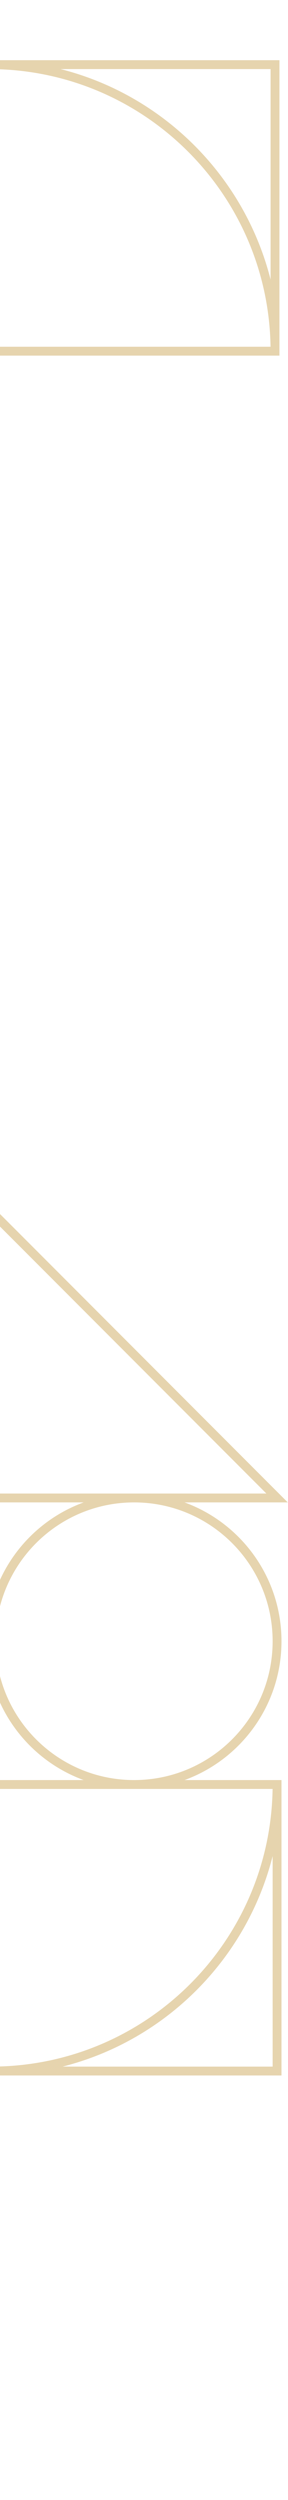 <svg width="65" height="563" viewBox="0 0 65 563" fill="none" xmlns="http://www.w3.org/2000/svg">
    <path fill-rule="evenodd" clip-rule="evenodd"
          d="M62.532 338.344H64.946L63.239 336.636L-0.998 272.4V271.814V209.283H-0.995V208.283L-0.995 144.616V143.616V80.087H62.067H63.067L63.067 79.087L63.068 14.557V13.557H62.068H-0.995L-1.995 13.557H-65.524V-49.972V-50.972H-66.524H-130.054L-131.054 -50.972H-195.583H-195.583H-196.583H-197.997L-196.583 -49.558L-196.583 13.557L-196.583 14.557L-196.583 15.557L-196.583 78.672L-197.997 80.087H-196.583H-195.583H-195.583H-132.053L-132.053 142.615L-132.054 142.616H-195.583V143.616H-196.583C-196.583 174.443 -175.297 200.298 -146.622 207.285H-195.586H-196.586V208.285L-196.586 272.814V273.814H-196.119L-196.119 336.343H-196.586H-198L-196.586 337.758V400.872L-196.586 400.873L-196.586 401.872L-196.586 401.873L-196.586 401.873V402.873L-196.586 466.402L-196.586 467.402H-195.586H-132.056H-131.056H-130.056H-67.527H-66.941L-65.527 468.816L-65.527 467.402H-2.998V467.402H-1.998H62.532H63.532V466.402L63.531 401.873V400.873H62.531H41.653C54.417 396.223 63.531 383.98 63.531 369.608C63.531 355.236 54.417 342.993 41.653 338.344H62.532ZM-0.998 400.872V400.873H18.88C9.669 397.517 2.358 390.206 -0.998 380.995L-0.998 400.872ZM-2.998 465.402L-2.998 435.139L-65.527 435.139L-65.527 465.402H-2.998ZM-65.527 433.139L-2.998 433.139L-2.998 402.873H-65.527L-65.527 433.139ZM-67.527 463.987L-67.527 435.139V434.139L-67.527 402.873H-128.642L-67.527 463.987ZM-50.396 400.872H-2.998L-2.998 353.473C-8.878 376.704 -27.165 394.992 -50.396 400.872ZM-67.527 273.814L-97.79 273.814H-98.79L-129.59 273.814V336.343H-67.527L-67.527 273.814L-67.527 273.814ZM-130.056 209.285V271.814H-99.79L-99.79 209.285L-130.056 209.285ZM-97.79 271.814L-97.79 209.285H-67.527L-67.527 271.814H-97.79ZM-65.527 209.293C-31.235 209.822 -3.535 237.522 -3.006 271.814L-65.527 271.814L-65.527 209.293ZM-0.998 338.344L-0.998 358.222C2.358 349.01 9.669 341.699 18.88 338.344H-0.998ZM-18.129 273.815H-65.527L-65.527 321.214C-59.647 297.983 -41.36 279.695 -18.129 273.815ZM-50.397 209.285H-2.998L-2.998 256.685C-8.878 233.453 -27.166 215.165 -50.397 209.285ZM-193.172 338.343H-132.057V399.459L-193.172 338.343ZM-129.59 338.343H-67.527V400.872H-130.056L-130.056 338.344L-129.59 338.343ZM-132.057 271.814H-194.586L-194.586 209.285H-132.057V271.814ZM-194.119 321.214L-194.119 273.814H-146.719C-169.951 279.694 -188.239 297.982 -194.119 321.214ZM-132.056 336.343V336.343L-194.111 336.343C-193.584 302.207 -166.133 274.603 -132.056 273.831V336.343ZM-2.998 336.343H-65.519C-64.99 302.051 -37.29 274.351 -2.998 273.822V336.343ZM-194.586 400.872H-133.471L-194.586 339.758L-194.586 400.872ZM-132.057 418.002L-132.056 465.402H-179.456C-156.225 459.521 -137.937 441.233 -132.057 418.002ZM-194.586 465.394V402.873H-132.064C-132.594 437.165 -160.293 464.865 -194.586 465.394ZM-65.527 400.865V338.344H-3.006C-3.535 372.636 -31.235 400.336 -65.527 400.865ZM-0.998 336.344V275.228L60.117 336.344H-0.998ZM-130.056 404.287L-68.941 465.402H-130.056L-130.056 404.287ZM-0.998 465.395V402.873H61.524C60.995 437.165 33.295 464.865 -0.998 465.395ZM61.531 418.003C55.651 441.234 37.363 459.522 14.132 465.402H61.532L61.531 418.003ZM61.531 369.608C61.531 386.875 47.534 400.873 30.267 400.873C13 400.873 -0.998 386.875 -0.998 369.608C-0.998 352.341 13 338.344 30.267 338.344C47.534 338.344 61.531 352.341 61.531 369.608ZM64.946 633.344H62.532H41.653C54.417 637.993 63.531 650.236 63.531 664.608C63.531 678.98 54.417 691.223 41.653 695.873H62.532H63.532V696.873V696.873L63.532 761.402V762.402H62.532H-1.998H-2.998V762.402H-65.527L-65.527 763.816L-66.941 762.402H-67.527H-130.056H-131.056H-132.056H-195.586H-196.586L-196.586 761.402L-196.586 697.873V696.873L-196.586 696.873L-196.586 696.872L-196.586 695.873L-196.586 695.872V632.758L-198 631.343H-196.586H-196.119L-196.119 568.814H-196.586V567.814L-196.586 503.285V502.285H-195.586H-132.056H-131.057H-131.056H-130.057H-66.527H-65.527V502.285H-1.998H-0.998V503.285L-0.998 566.814V567.4L63.239 631.636L64.946 633.344ZM-0.998 695.873V695.873L-0.998 695.872L-0.998 675.995C2.358 685.206 9.669 692.517 18.88 695.873H-0.998ZM-2.998 730.139L-2.998 760.402H-65.527L-65.527 730.139L-2.998 730.139ZM-2.998 728.139L-65.527 728.139L-65.527 697.873H-2.998L-2.998 728.139ZM-67.527 730.139L-67.527 758.987L-128.642 697.873H-67.527L-67.527 729.139V730.139ZM-2.998 695.872H-50.396C-27.165 689.992 -8.878 671.704 -2.998 648.473L-2.998 695.872ZM-97.79 568.814L-67.527 568.814L-67.527 568.814V568.815L-67.527 631.343H-129.59V568.814L-98.79 568.814H-97.79ZM-130.056 566.814V504.285L-99.79 504.285L-99.79 566.814H-130.056ZM-97.79 504.285L-97.79 566.814H-67.527L-67.527 504.285H-97.79ZM-3.006 566.814C-3.535 532.522 -31.235 504.822 -65.527 504.293L-65.527 566.814V566.814H-3.006ZM-0.998 653.222L-0.998 633.344H18.88C9.669 636.699 2.358 644.01 -0.998 653.222ZM-65.527 568.815H-18.129C-41.36 574.695 -59.647 592.983 -65.527 616.214L-65.527 568.815ZM-2.998 504.285H-50.397C-27.166 510.165 -8.878 528.453 -2.998 551.685L-2.998 504.285ZM-132.057 633.343H-193.171L-132.057 694.459V633.343ZM-129.59 633.344V633.343H-67.527L-67.527 633.344L-67.527 695.872H-130.056L-130.056 633.344H-129.59ZM-194.586 566.814H-132.057V504.285H-194.586L-194.586 566.814ZM-194.119 568.814L-194.119 616.214C-188.239 592.982 -169.951 574.694 -146.719 568.814H-194.119ZM-132.056 631.343V631.343V568.831C-166.133 569.603 -193.584 597.207 -194.111 631.343L-132.056 631.343ZM-65.519 631.343H-2.998V568.822C-37.29 569.351 -64.99 597.051 -65.519 631.343ZM-133.471 695.872H-194.586L-194.586 634.758L-133.471 695.872ZM-132.056 760.402L-132.056 713.002C-137.937 736.233 -156.225 754.522 -179.456 760.402H-132.056ZM-194.586 697.873V760.394C-160.293 759.865 -132.593 732.165 -132.064 697.873H-194.586ZM-65.527 633.344V695.865C-31.235 695.336 -3.535 667.636 -3.006 633.344H-65.527ZM-0.998 570.228V631.344H60.117L-0.998 570.228ZM-68.941 760.402L-130.056 699.287L-130.056 760.402H-68.941ZM-0.998 697.873V760.395C33.295 759.865 60.995 732.165 61.524 697.873H-0.998ZM14.132 760.402C37.363 754.522 55.651 736.234 61.532 713.003L61.532 760.402H14.132ZM30.267 695.873C47.534 695.873 61.531 681.875 61.531 664.608C61.531 647.341 47.534 633.344 30.267 633.344C13 633.344 -0.998 647.341 -0.998 664.608C-0.998 681.875 13 695.873 30.267 695.873ZM-35.261 144.754H-65.524L-65.524 175.882V176.882L-65.524 193.963L-65.524 207.283H-35.261L-35.261 144.754ZM-33.261 207.283H-2.995V144.754H-33.261L-33.261 207.283ZM-67.524 176.882V207.145H-130.054L-130.054 176.882H-67.524ZM-67.524 144.616L-67.524 174.882H-130.054L-130.053 144.616H-67.524ZM-130.053 95.216L-130.054 142.615H-82.656C-105.886 136.735 -124.173 118.447 -130.053 95.216ZM-2.995 142.616H-65.524L-65.524 80.087L-3.462 80.087L-2.995 80.087L-2.995 142.616ZM-82.654 -48.972C-105.885 -43.091 -124.173 -24.803 -130.053 -1.572L-130.054 -48.972H-82.654ZM-67.524 -48.964L-67.524 13.557L-130.046 13.557C-129.516 -20.735 -101.817 -48.435 -67.524 -48.964ZM-114.922 15.558C-91.692 21.438 -73.404 39.726 -67.524 62.957L-67.524 15.558H-114.922ZM-65.524 15.557L-65.524 15.558L-65.524 78.086H-3.462L-3.462 15.557H-65.524ZM61.068 62.957C55.187 39.726 36.899 21.438 13.668 15.557H61.068L61.068 62.957ZM61.06 78.087H-0.995L-0.995 15.574C33.081 16.346 60.533 43.95 61.06 78.087ZM-130.053 15.565V78.087H-67.532C-68.061 43.794 -95.761 16.094 -130.053 15.565ZM-67.524 142.608V80.087H-130.046C-129.517 114.379 -101.817 142.079 -67.524 142.608ZM-194.583 15.557H-133.468L-194.583 76.672L-194.583 15.557ZM-194.583 13.557L-194.583 -47.558L-133.468 13.557H-194.583ZM-193.169 -48.972H-132.054V12.143L-193.169 -48.972ZM-132.054 78.087H-193.169L-132.054 16.971V78.087ZM-132.054 144.616L-132.054 207.138C-166.346 206.608 -194.046 178.909 -194.575 144.616H-132.054Z"
          fill="#E6D4AE"/>
</svg>
